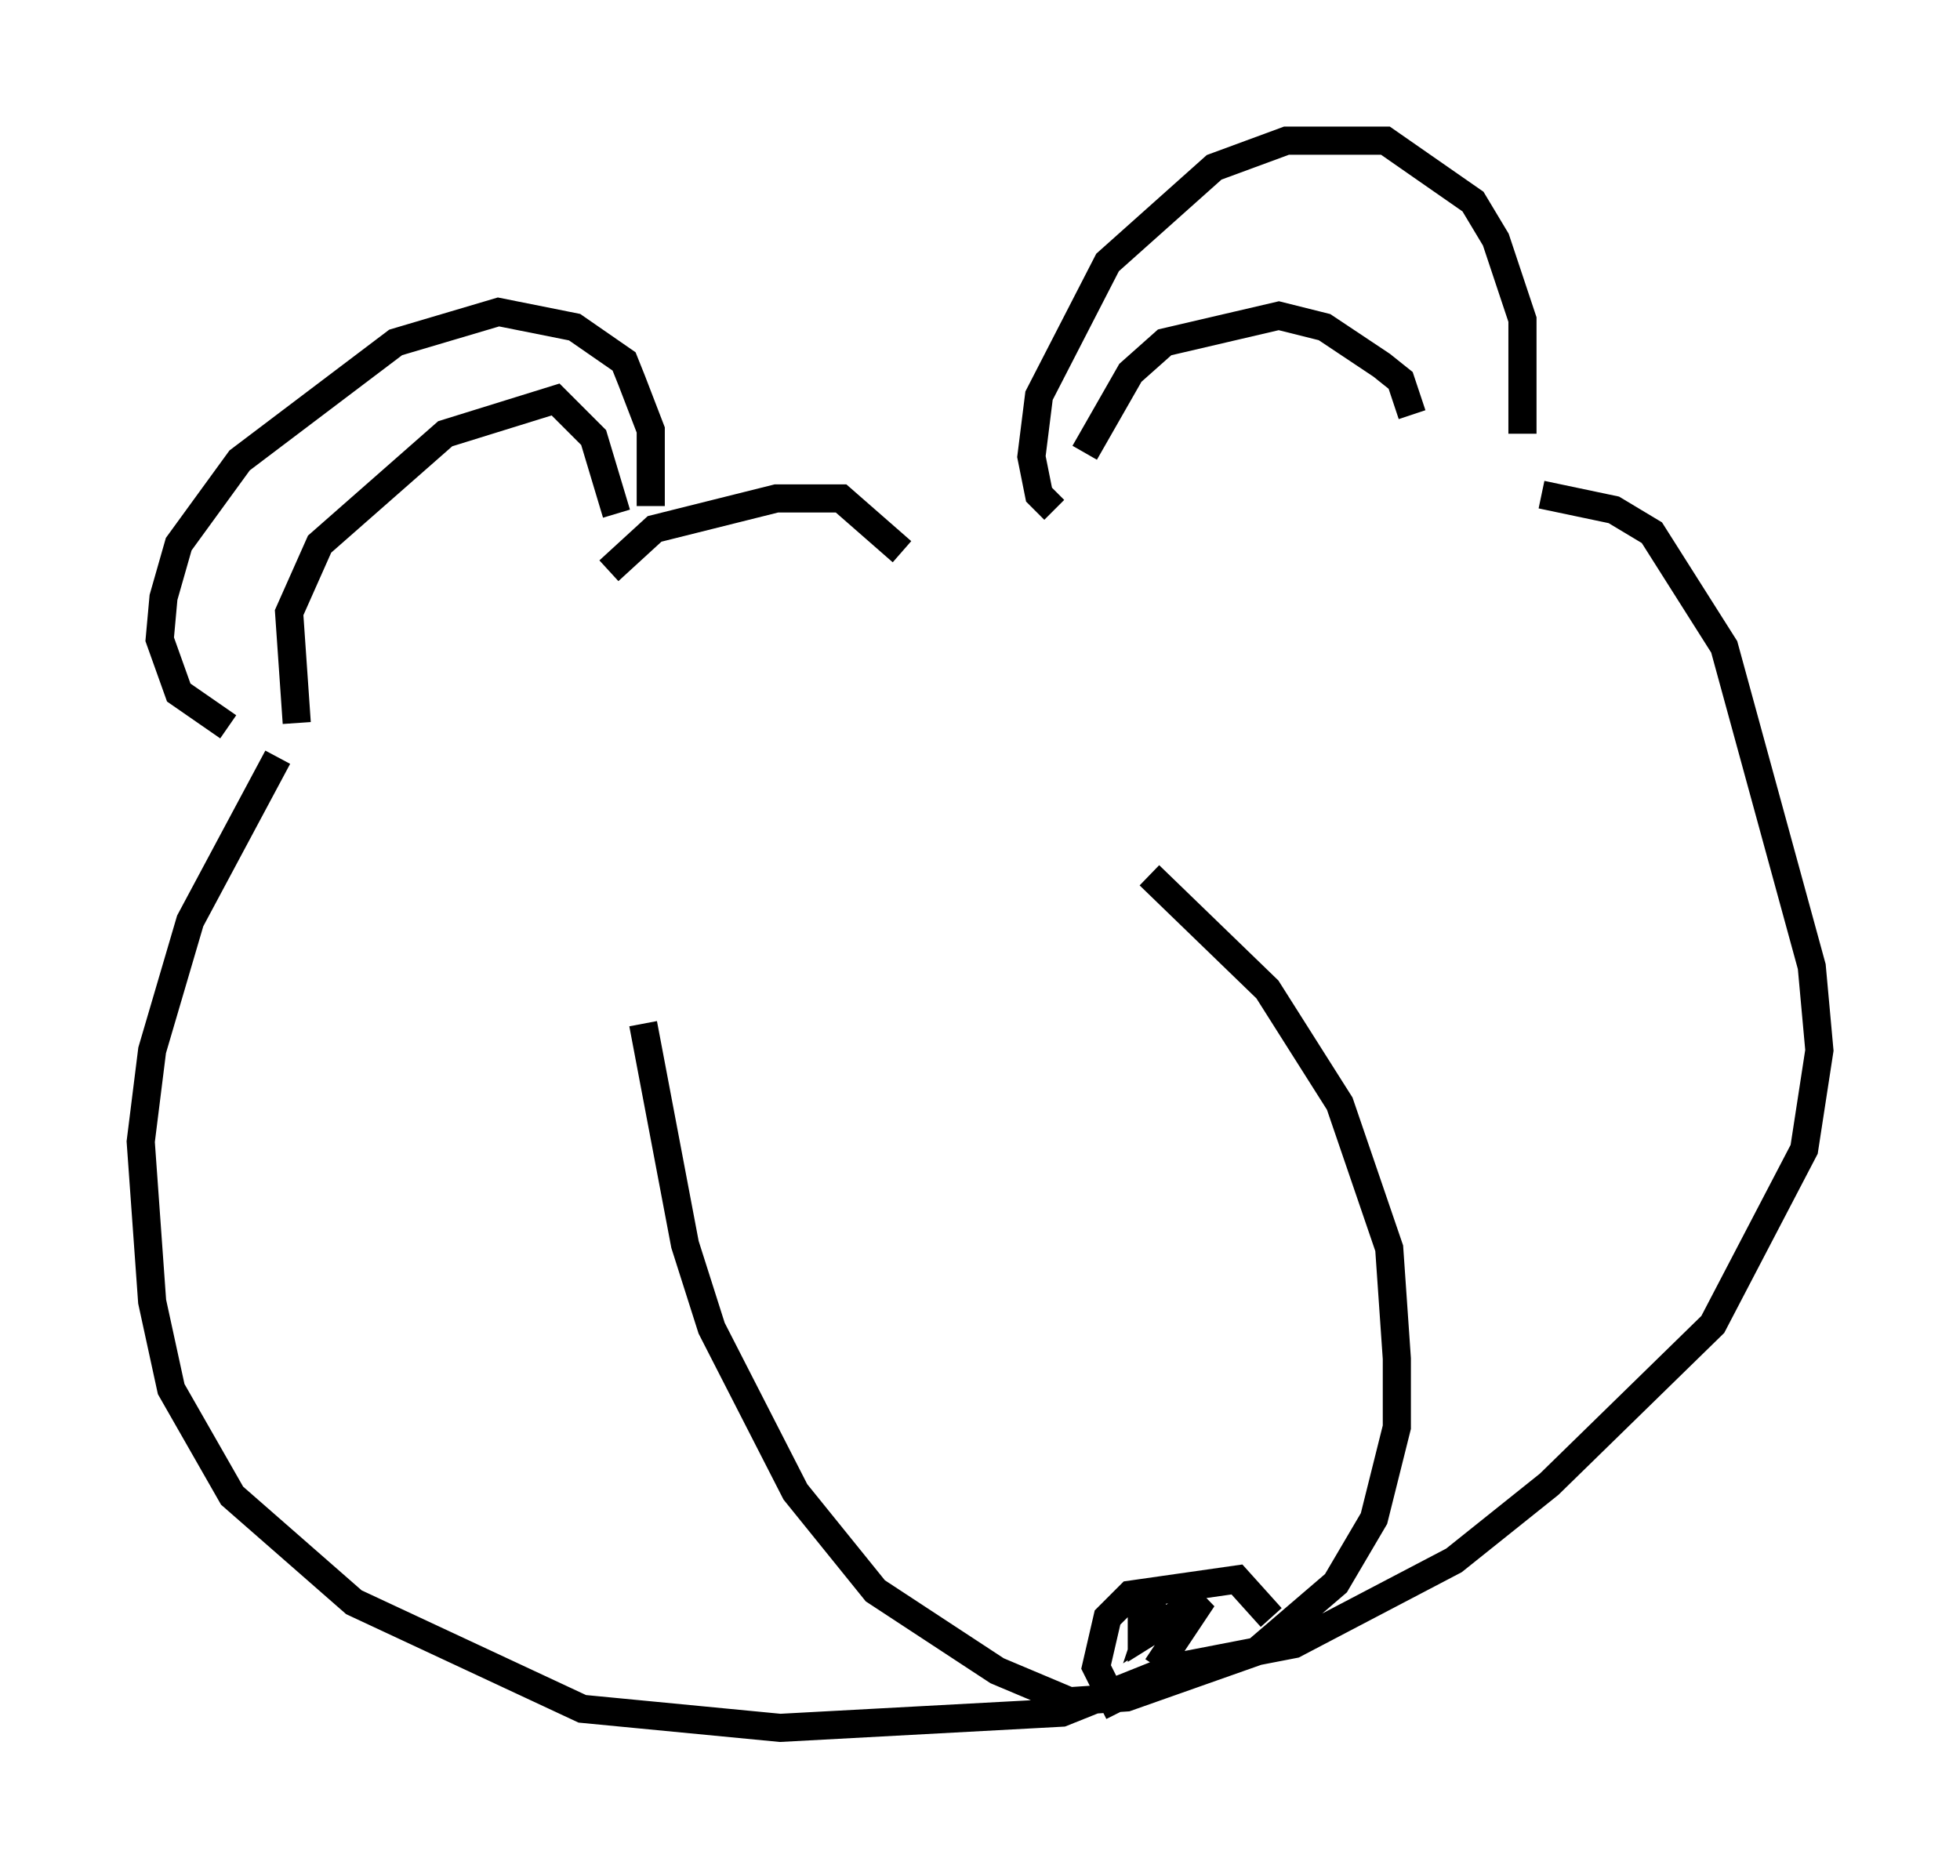 <?xml version="1.0" encoding="utf-8" ?>
<svg baseProfile="full" height="66.698" version="1.1" width="69.675" xmlns="http://www.w3.org/2000/svg" xmlns:ev="http://www.w3.org/2001/xml-events" xmlns:xlink="http://www.w3.org/1999/xlink"><defs /><rect fill="white" height="66.698" width="69.675" x="0" y="0" /><path d="M10.819, 25.974 m-2.706, -0.135 l-1.759, -1.218 -0.677, -1.894 l0.135, -1.488 0.541, -1.894 l2.165, -2.977 5.548, -4.195 l3.654, -1.083 2.706, 0.541 l1.759, 1.218 0.271, 0.677 l0.677, 1.759 0.0, 2.706 m14.344, 0.135 l-0.541, -0.541 -0.271, -1.353 l0.271, -2.165 2.436, -4.736 l3.789, -3.383 2.571, -0.947 l3.518, 0.0 3.112, 2.165 l0.812, 1.353 0.947, 2.842 l0.0, 4.059 m-43.572, 10.284 l-0.271, -3.924 1.083, -2.436 l4.465, -3.924 3.924, -1.218 l1.353, 1.353 0.812, 2.706 m16.644, -2.165 l1.624, -2.842 1.218, -1.083 l4.059, -0.947 1.624, 0.406 l2.03, 1.353 0.677, 0.541 l0.406, 1.218 m-40.324, 12.178 l-3.112, 5.819 -1.353, 4.601 l-0.406, 3.248 0.406, 5.683 l0.677, 3.112 2.165, 3.789 l4.33, 3.789 8.119, 3.789 l7.036, 0.677 10.013, -0.541 l4.059, -1.624 4.195, -0.812 l5.683, -2.977 3.383, -2.706 l5.819, -5.683 3.248, -6.225 l0.541, -3.518 -0.271, -2.977 l-3.112, -11.367 -2.571, -4.059 l-1.353, -0.812 -2.571, -0.541 m-33.153, 2.706 l1.624, -1.488 4.33, -1.083 l2.3, 0.0 2.165, 1.894 m-9.202, 16.779 l1.488, 7.848 0.947, 2.977 l2.977, 5.819 2.842, 3.518 l4.33, 2.842 2.571, 1.083 l2.03, -0.135 4.601, -1.624 l2.842, -2.436 1.353, -2.3 l0.812, -3.248 0.0, -2.436 l-0.271, -3.924 -1.759, -5.142 l-2.571, -4.059 -4.195, -4.059 m-1.624, 30.582 l0.0, 0.0 m0.541, -0.812 l-0.812, -1.624 0.406, -1.759 l0.812, -0.812 3.789, -0.541 l1.218, 1.353 m-4.059, 1.759 l1.624, -2.436 -2.165, 1.353 l0.0, -0.541 0.541, -0.541 l-0.271, 0.812 0.812, -0.541 " fill="none" stroke="black" stroke-width="1" /></svg>